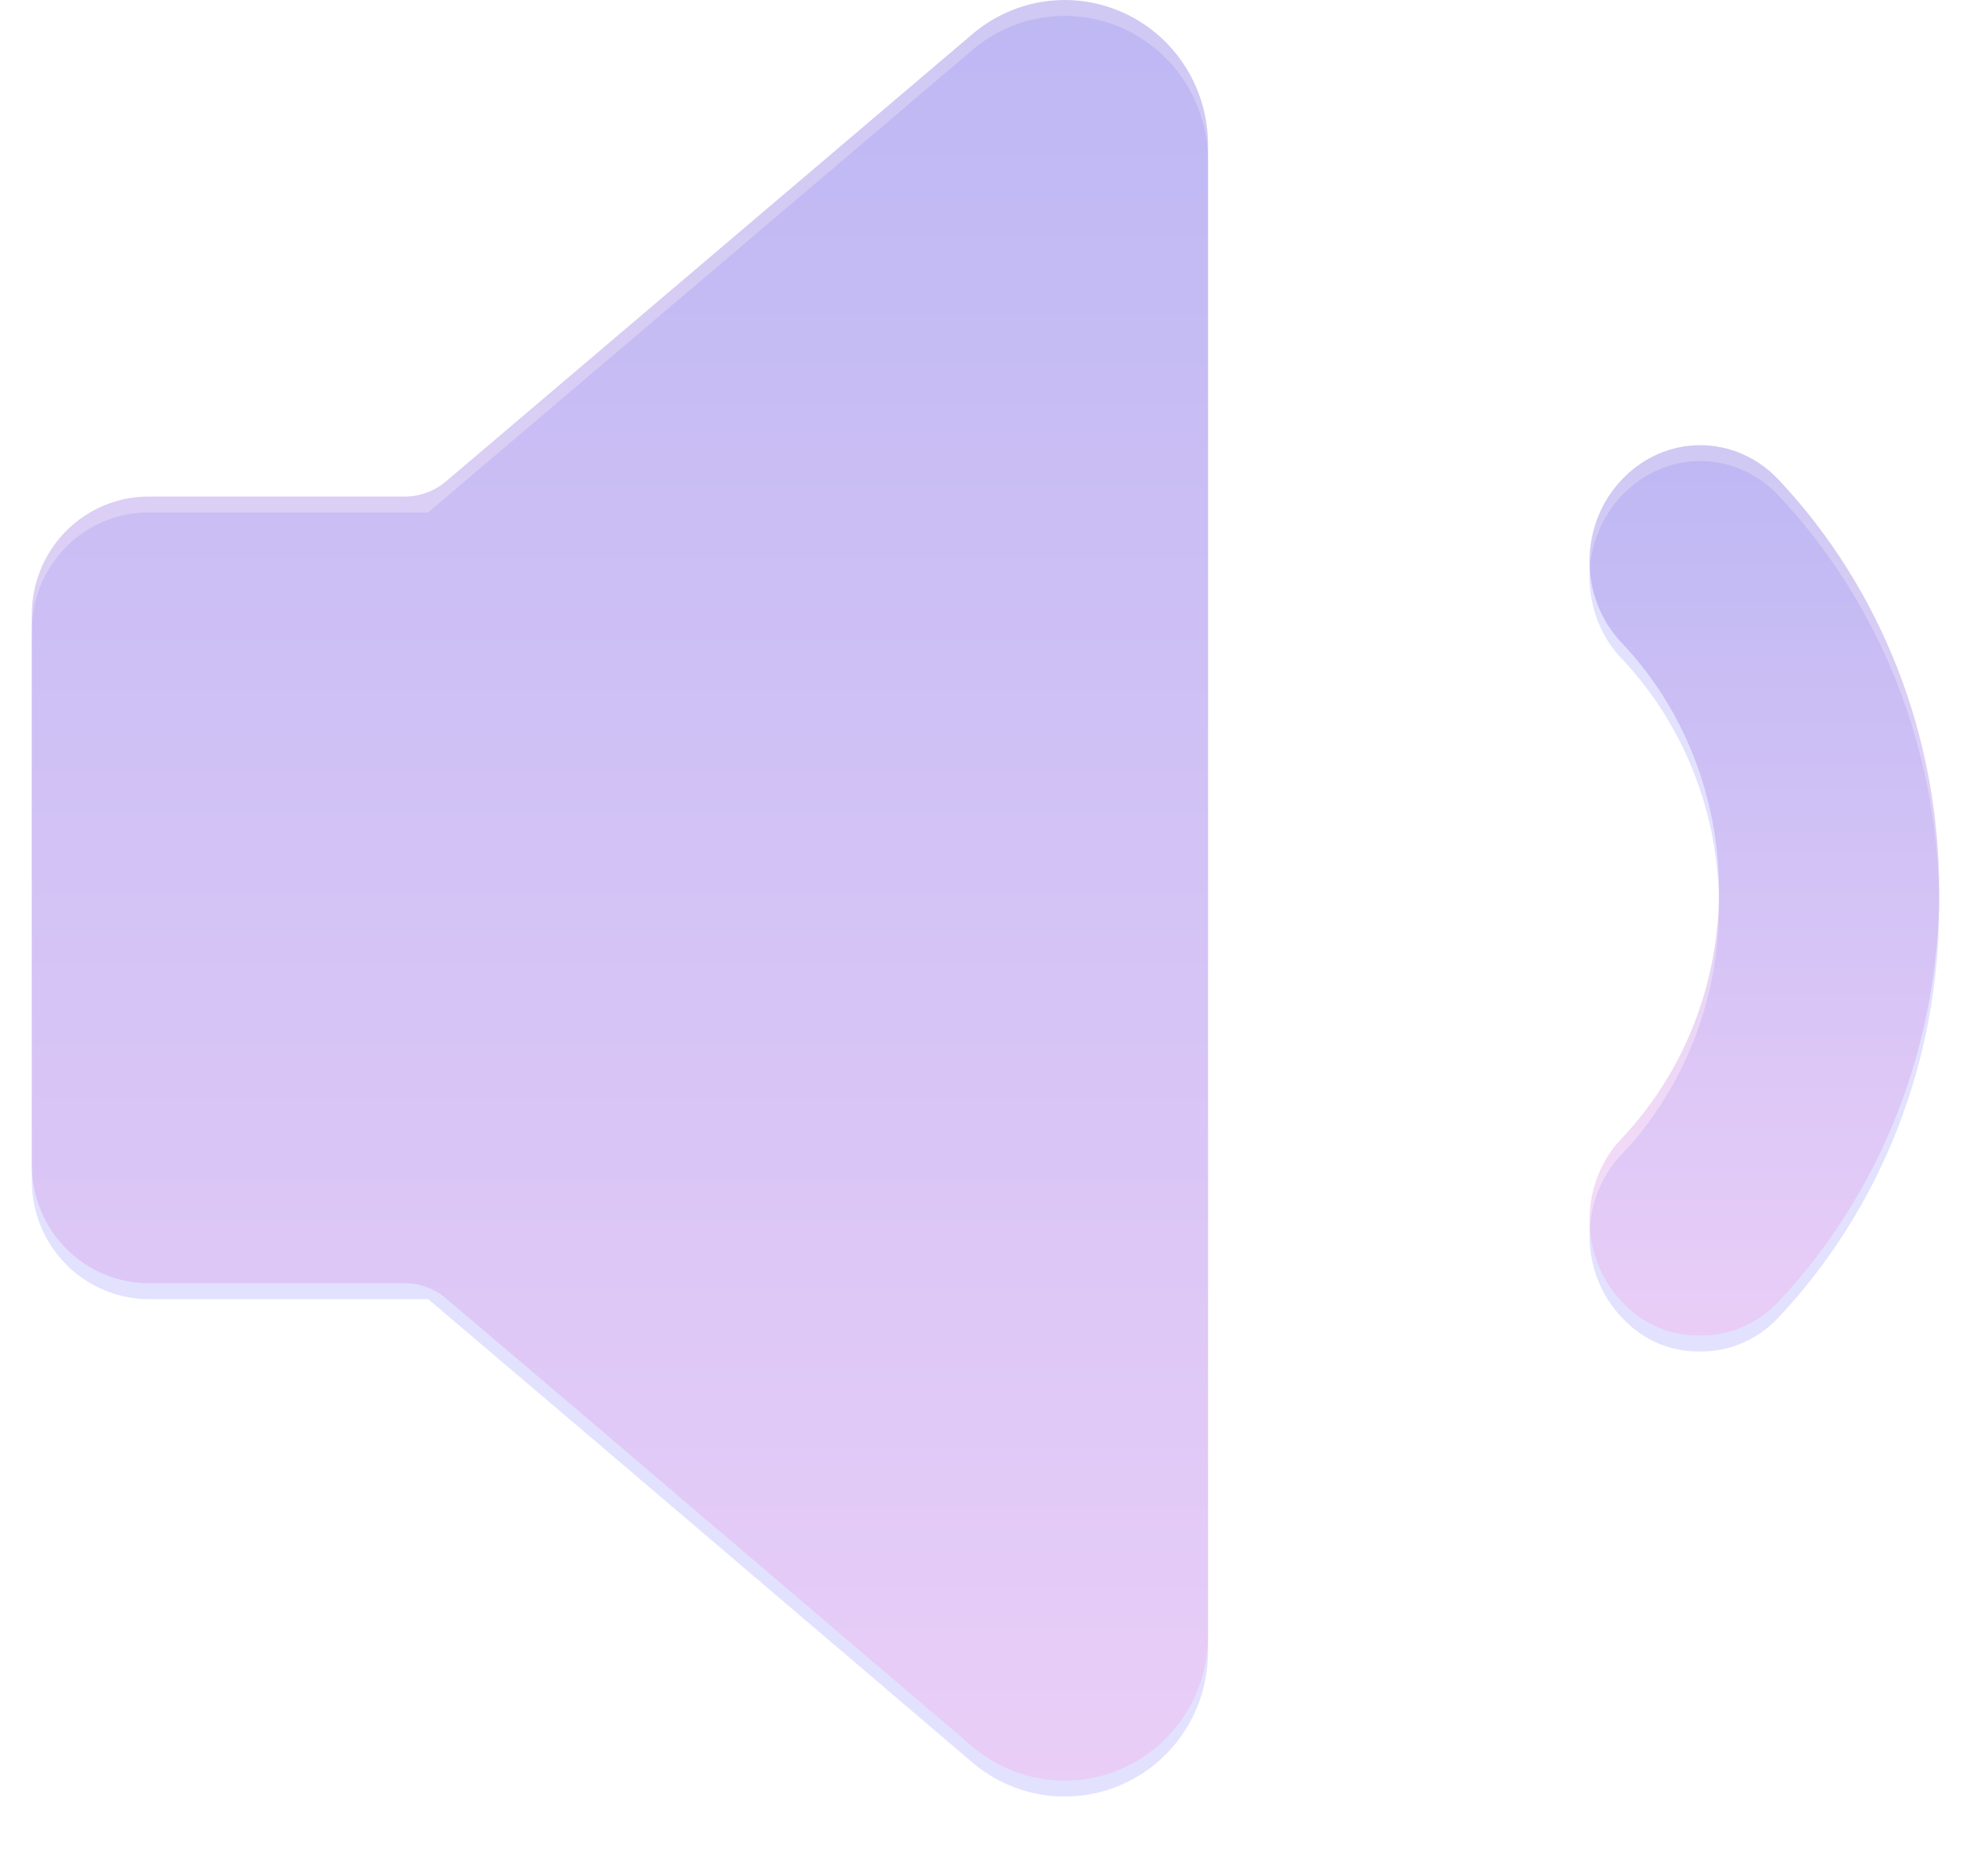 <svg width="62" height="59" viewBox="0 0 62 59" fill="none" xmlns="http://www.w3.org/2000/svg">
<g id="Button/Icon/SoundOn">
<g id="Button/Icon/SoundOn_2">
<g id="Vector" filter="url(#filter0_di_884_42106)">
<path d="M30.587 1.074L18.455 11.38L13.468 15.616H4.702C4.217 15.612 3.736 15.706 3.287 15.89C2.838 16.075 2.43 16.348 2.086 16.693C1.742 17.038 1.469 17.449 1.282 17.901C1.096 18.354 1 18.839 1 19.329V36.644C1.003 37.628 1.39 38.571 2.079 39.266C2.767 39.962 3.7 40.354 4.673 40.357H13.468L18.445 44.584L30.587 54.928C31.244 55.488 32.045 55.846 32.898 55.961C33.75 56.076 34.616 55.942 35.395 55.575C36.175 55.208 36.834 54.624 37.295 53.891C37.757 53.158 38.001 52.306 38 51.438V4.564C38.001 3.695 37.757 2.844 37.295 2.111C36.834 1.378 36.175 0.794 35.395 0.427C34.616 0.06 33.75 -0.074 32.898 0.041C32.045 0.156 31.244 0.514 30.587 1.074Z" fill="#E2E2FF"/>
</g>
<g id="Vector_2" filter="url(#filter1_di_884_42106)">
<path d="M55.931 15.069C55.281 14.385 54.4 14.001 53.481 14.001C52.563 14.001 51.682 14.385 51.031 15.069C50.705 15.406 50.445 15.807 50.268 16.251C50.091 16.695 50 17.171 50 17.653C50 18.134 50.091 18.61 50.268 19.054C50.445 19.498 50.705 19.899 51.031 20.236C52.98 22.301 54.074 25.096 54.074 28.009C54.074 30.922 52.98 33.717 51.031 35.782C50.705 36.118 50.445 36.52 50.268 36.964C50.091 37.407 50 37.884 50 38.365C50 38.846 50.091 39.323 50.268 39.767C50.445 40.21 50.705 40.612 51.031 40.949C51.346 41.29 51.724 41.559 52.142 41.74C52.559 41.921 53.008 42.01 53.459 42C53.918 42.011 54.373 41.923 54.798 41.742C55.222 41.561 55.608 41.291 55.931 40.949C59.177 37.512 61 32.859 61 28.009C61 23.158 59.177 18.506 55.931 15.069Z" fill="#E2E2FF"/>
</g>
<g id="Vector_3" style="mix-blend-mode:color">
<path d="M30.587 1.074L18.455 11.38L14.028 15.14C13.666 15.447 13.207 15.616 12.733 15.616H4.702C4.217 15.612 3.736 15.706 3.287 15.89C2.838 16.075 2.43 16.348 2.086 16.693C1.742 17.038 1.469 17.449 1.282 17.901C1.096 18.354 1 18.839 1 19.329V36.644C1.003 37.628 1.39 38.571 2.079 39.266C2.767 39.962 3.7 40.354 4.673 40.357H12.733C13.207 40.357 13.666 40.525 14.028 40.832L18.445 44.584L30.587 54.928C31.244 55.488 32.045 55.846 32.898 55.961C33.75 56.076 34.616 55.942 35.395 55.575C36.175 55.208 36.834 54.624 37.295 53.891C37.757 53.158 38.001 52.306 38 51.438V4.564C38.001 3.695 37.757 2.844 37.295 2.111C36.834 1.378 36.175 0.794 35.395 0.427C34.616 0.06 33.75 -0.074 32.898 0.041C32.045 0.156 31.244 0.514 30.587 1.074Z" fill="url(#paint0_linear_884_42106)" fill-opacity="0.4"/>
</g>
<g id="Vector_4" style="mix-blend-mode:color">
<path d="M55.931 15.069C55.281 14.385 54.4 14.001 53.481 14.001C52.563 14.001 51.682 14.385 51.031 15.069C50.705 15.406 50.445 15.807 50.268 16.251C50.091 16.695 50 17.171 50 17.653C50 18.134 50.091 18.61 50.268 19.054C50.445 19.498 50.705 19.899 51.031 20.236C52.98 22.301 54.074 25.096 54.074 28.009C54.074 30.922 52.98 33.717 51.031 35.782C50.705 36.118 50.445 36.52 50.268 36.964C50.091 37.407 50 37.884 50 38.365C50 38.846 50.091 39.323 50.268 39.767C50.445 40.21 50.705 40.612 51.031 40.949C51.346 41.29 51.724 41.559 52.142 41.74C52.559 41.921 53.008 42.01 53.459 42C53.918 42.011 54.373 41.923 54.798 41.742C55.222 41.561 55.608 41.291 55.931 40.949C59.177 37.512 61 32.859 61 28.009C61 23.158 59.177 18.506 55.931 15.069Z" fill="url(#paint1_linear_884_42106)" fill-opacity="0.4"/>
</g>
</g>
</g>
<defs>
<filter id="filter0_di_884_42106" x="0" y="0.001" width="39" height="59" filterUnits="userSpaceOnUse" color-interpolation-filters="sRGB">
<feFlood flood-opacity="0" result="BackgroundImageFix"/>
<feColorMatrix in="SourceAlpha" type="matrix" values="0 0 0 0 0 0 0 0 0 0 0 0 0 0 0 0 0 0 127 0" result="hardAlpha"/>
<feOffset dy="2"/>
<feGaussianBlur stdDeviation="0.5"/>
<feComposite in2="hardAlpha" operator="out"/>
<feColorMatrix type="matrix" values="0 0 0 0 0 0 0 0 0 0 0 0 0 0 0 0 0 0 0.2 0"/>
<feBlend mode="normal" in2="BackgroundImageFix" result="effect1_dropShadow_884_42106"/>
<feBlend mode="normal" in="SourceGraphic" in2="effect1_dropShadow_884_42106" result="shape"/>
<feColorMatrix in="SourceAlpha" type="matrix" values="0 0 0 0 0 0 0 0 0 0 0 0 0 0 0 0 0 0 127 0" result="hardAlpha"/>
<feOffset dy="-1.5"/>
<feComposite in2="hardAlpha" operator="arithmetic" k2="-1" k3="1"/>
<feColorMatrix type="matrix" values="0 0 0 0 0.208 0 0 0 0 0.122 0 0 0 0 0.282 0 0 0 0.5 0"/>
<feBlend mode="normal" in2="shape" result="effect2_innerShadow_884_42106"/>
</filter>
<filter id="filter1_di_884_42106" x="49" y="14.001" width="13" height="31" filterUnits="userSpaceOnUse" color-interpolation-filters="sRGB">
<feFlood flood-opacity="0" result="BackgroundImageFix"/>
<feColorMatrix in="SourceAlpha" type="matrix" values="0 0 0 0 0 0 0 0 0 0 0 0 0 0 0 0 0 0 127 0" result="hardAlpha"/>
<feOffset dy="2"/>
<feGaussianBlur stdDeviation="0.5"/>
<feComposite in2="hardAlpha" operator="out"/>
<feColorMatrix type="matrix" values="0 0 0 0 0 0 0 0 0 0 0 0 0 0 0 0 0 0 0.2 0"/>
<feBlend mode="normal" in2="BackgroundImageFix" result="effect1_dropShadow_884_42106"/>
<feBlend mode="normal" in="SourceGraphic" in2="effect1_dropShadow_884_42106" result="shape"/>
<feColorMatrix in="SourceAlpha" type="matrix" values="0 0 0 0 0 0 0 0 0 0 0 0 0 0 0 0 0 0 127 0" result="hardAlpha"/>
<feOffset dy="-1.5"/>
<feComposite in2="hardAlpha" operator="arithmetic" k2="-1" k3="1"/>
<feColorMatrix type="matrix" values="0 0 0 0 0.208 0 0 0 0 0.122 0 0 0 0 0.282 0 0 0 0.5 0"/>
<feBlend mode="normal" in2="shape" result="effect2_innerShadow_884_42106"/>
</filter>
<linearGradient id="paint0_linear_884_42106" x1="19.5" y1="0.001" x2="19.5" y2="56.001" gradientUnits="userSpaceOnUse">
<stop stop-color="#8677E2"/>
<stop offset="1" stop-color="#F3AEEC"/>
</linearGradient>
<linearGradient id="paint1_linear_884_42106" x1="55" y1="14.001" x2="55" y2="42.001" gradientUnits="userSpaceOnUse">
<stop stop-color="#8677E2"/>
<stop offset="1" stop-color="#F3AEEC"/>
</linearGradient>
</defs>
</svg>

